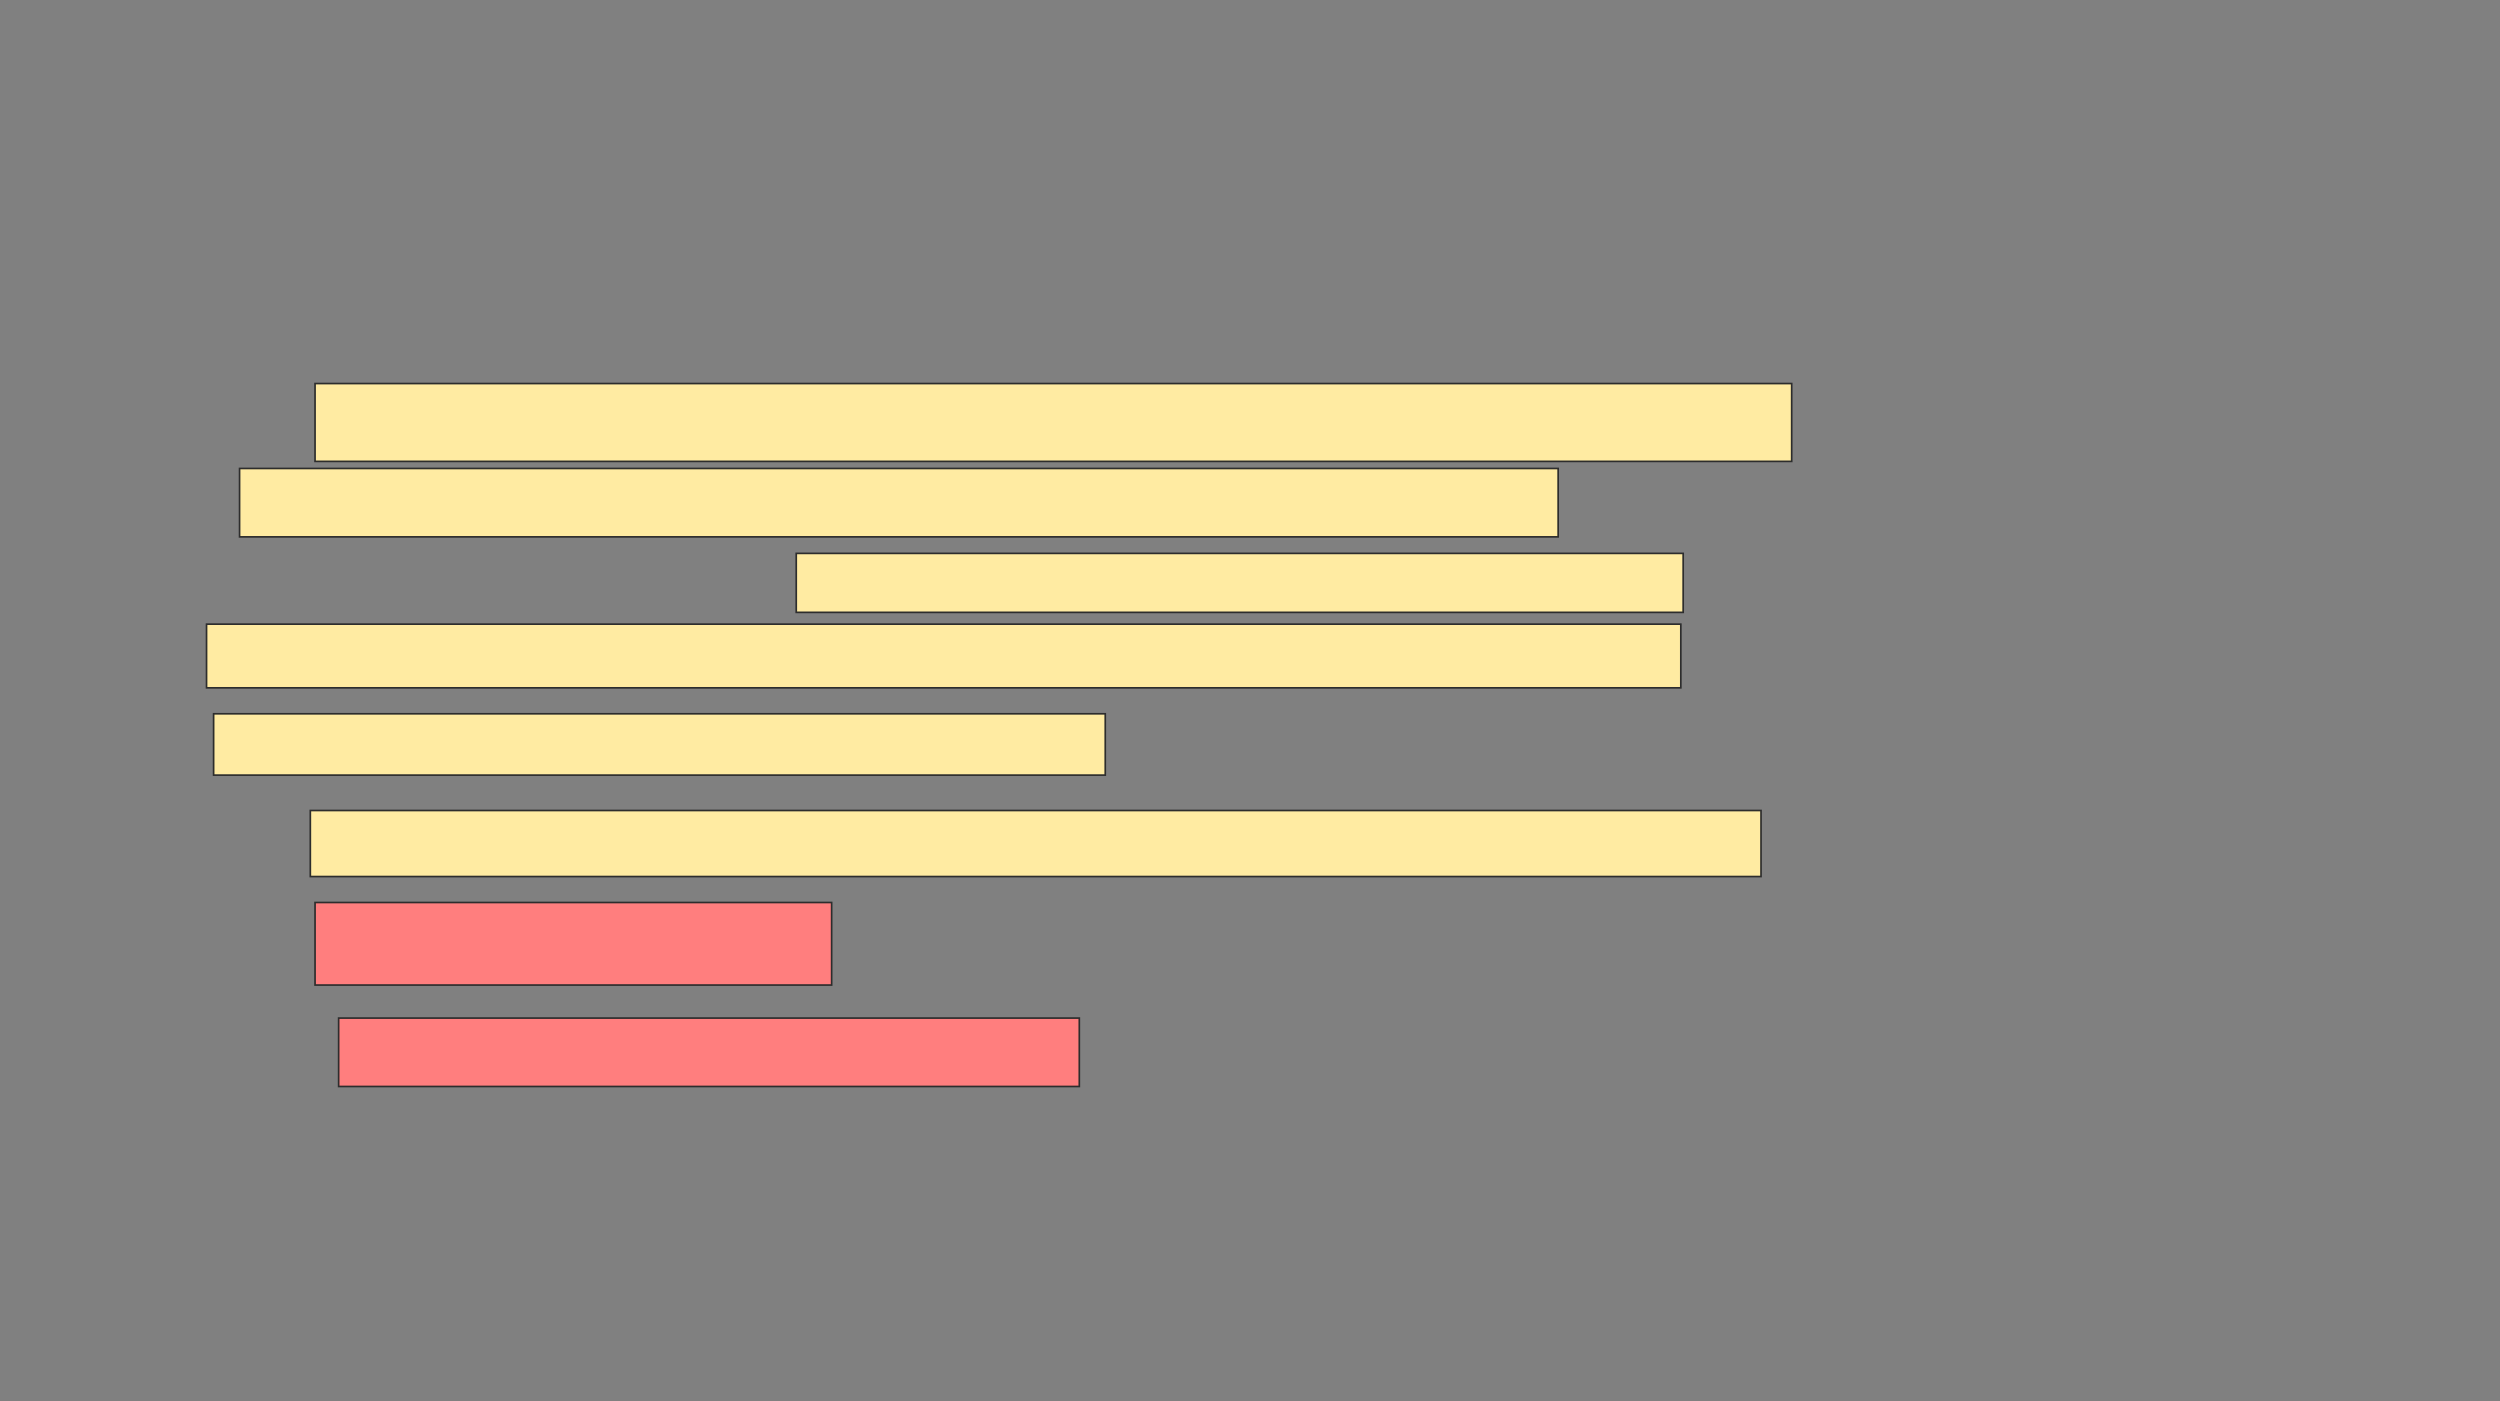 <svg xmlns="http://www.w3.org/2000/svg" width="1472" height="825">
 <rect width="100%" height="100%" fill="#808080" stroke="none"/>
 <!-- Created with Image Occlusion Enhanced -->
 <g>
  <title>Labels</title>
 </g>
 <g>
  <title>Masks</title>
  <rect id="3bea93791bbc495ba89ebe29910949d3-ao-1" height="38.889" width="854.167" y="477.222" x="182.722" stroke="#2D2D2D" fill="#FFEBA2"/>
  <g id="3bea93791bbc495ba89ebe29910949d3-ao-2">
   <rect height="45.833" width="869.444" y="225.833" x="185.5" stroke="#2D2D2D" fill="#FFEBA2"/>
   <rect height="40.278" width="776.389" y="275.833" x="141.056" stroke="#2D2D2D" fill="#FFEBA2"/>
   <rect height="34.722" width="522.222" y="325.833" x="468.833" stroke="#2D2D2D" fill="#FFEBA2"/>
   <rect height="37.5" width="868.056" y="367.5" x="121.611" stroke="#2D2D2D" fill="#FFEBA2"/>
   <rect height="36.111" width="525" y="420.278" x="125.778" stroke="#2D2D2D" fill="#FFEBA2"/>
  </g>
  <g id="3bea93791bbc495ba89ebe29910949d3-ao-3" class="qshape">
   <rect height="48.611" width="304.167" y="531.389" x="185.5" stroke="#2D2D2D" fill="#FF7E7E" class="qshape"/>
   <rect height="40.278" width="436.111" y="599.444" x="199.389" stroke="#2D2D2D" fill="#FF7E7E" class="qshape"/>
  </g>
 </g>
</svg>